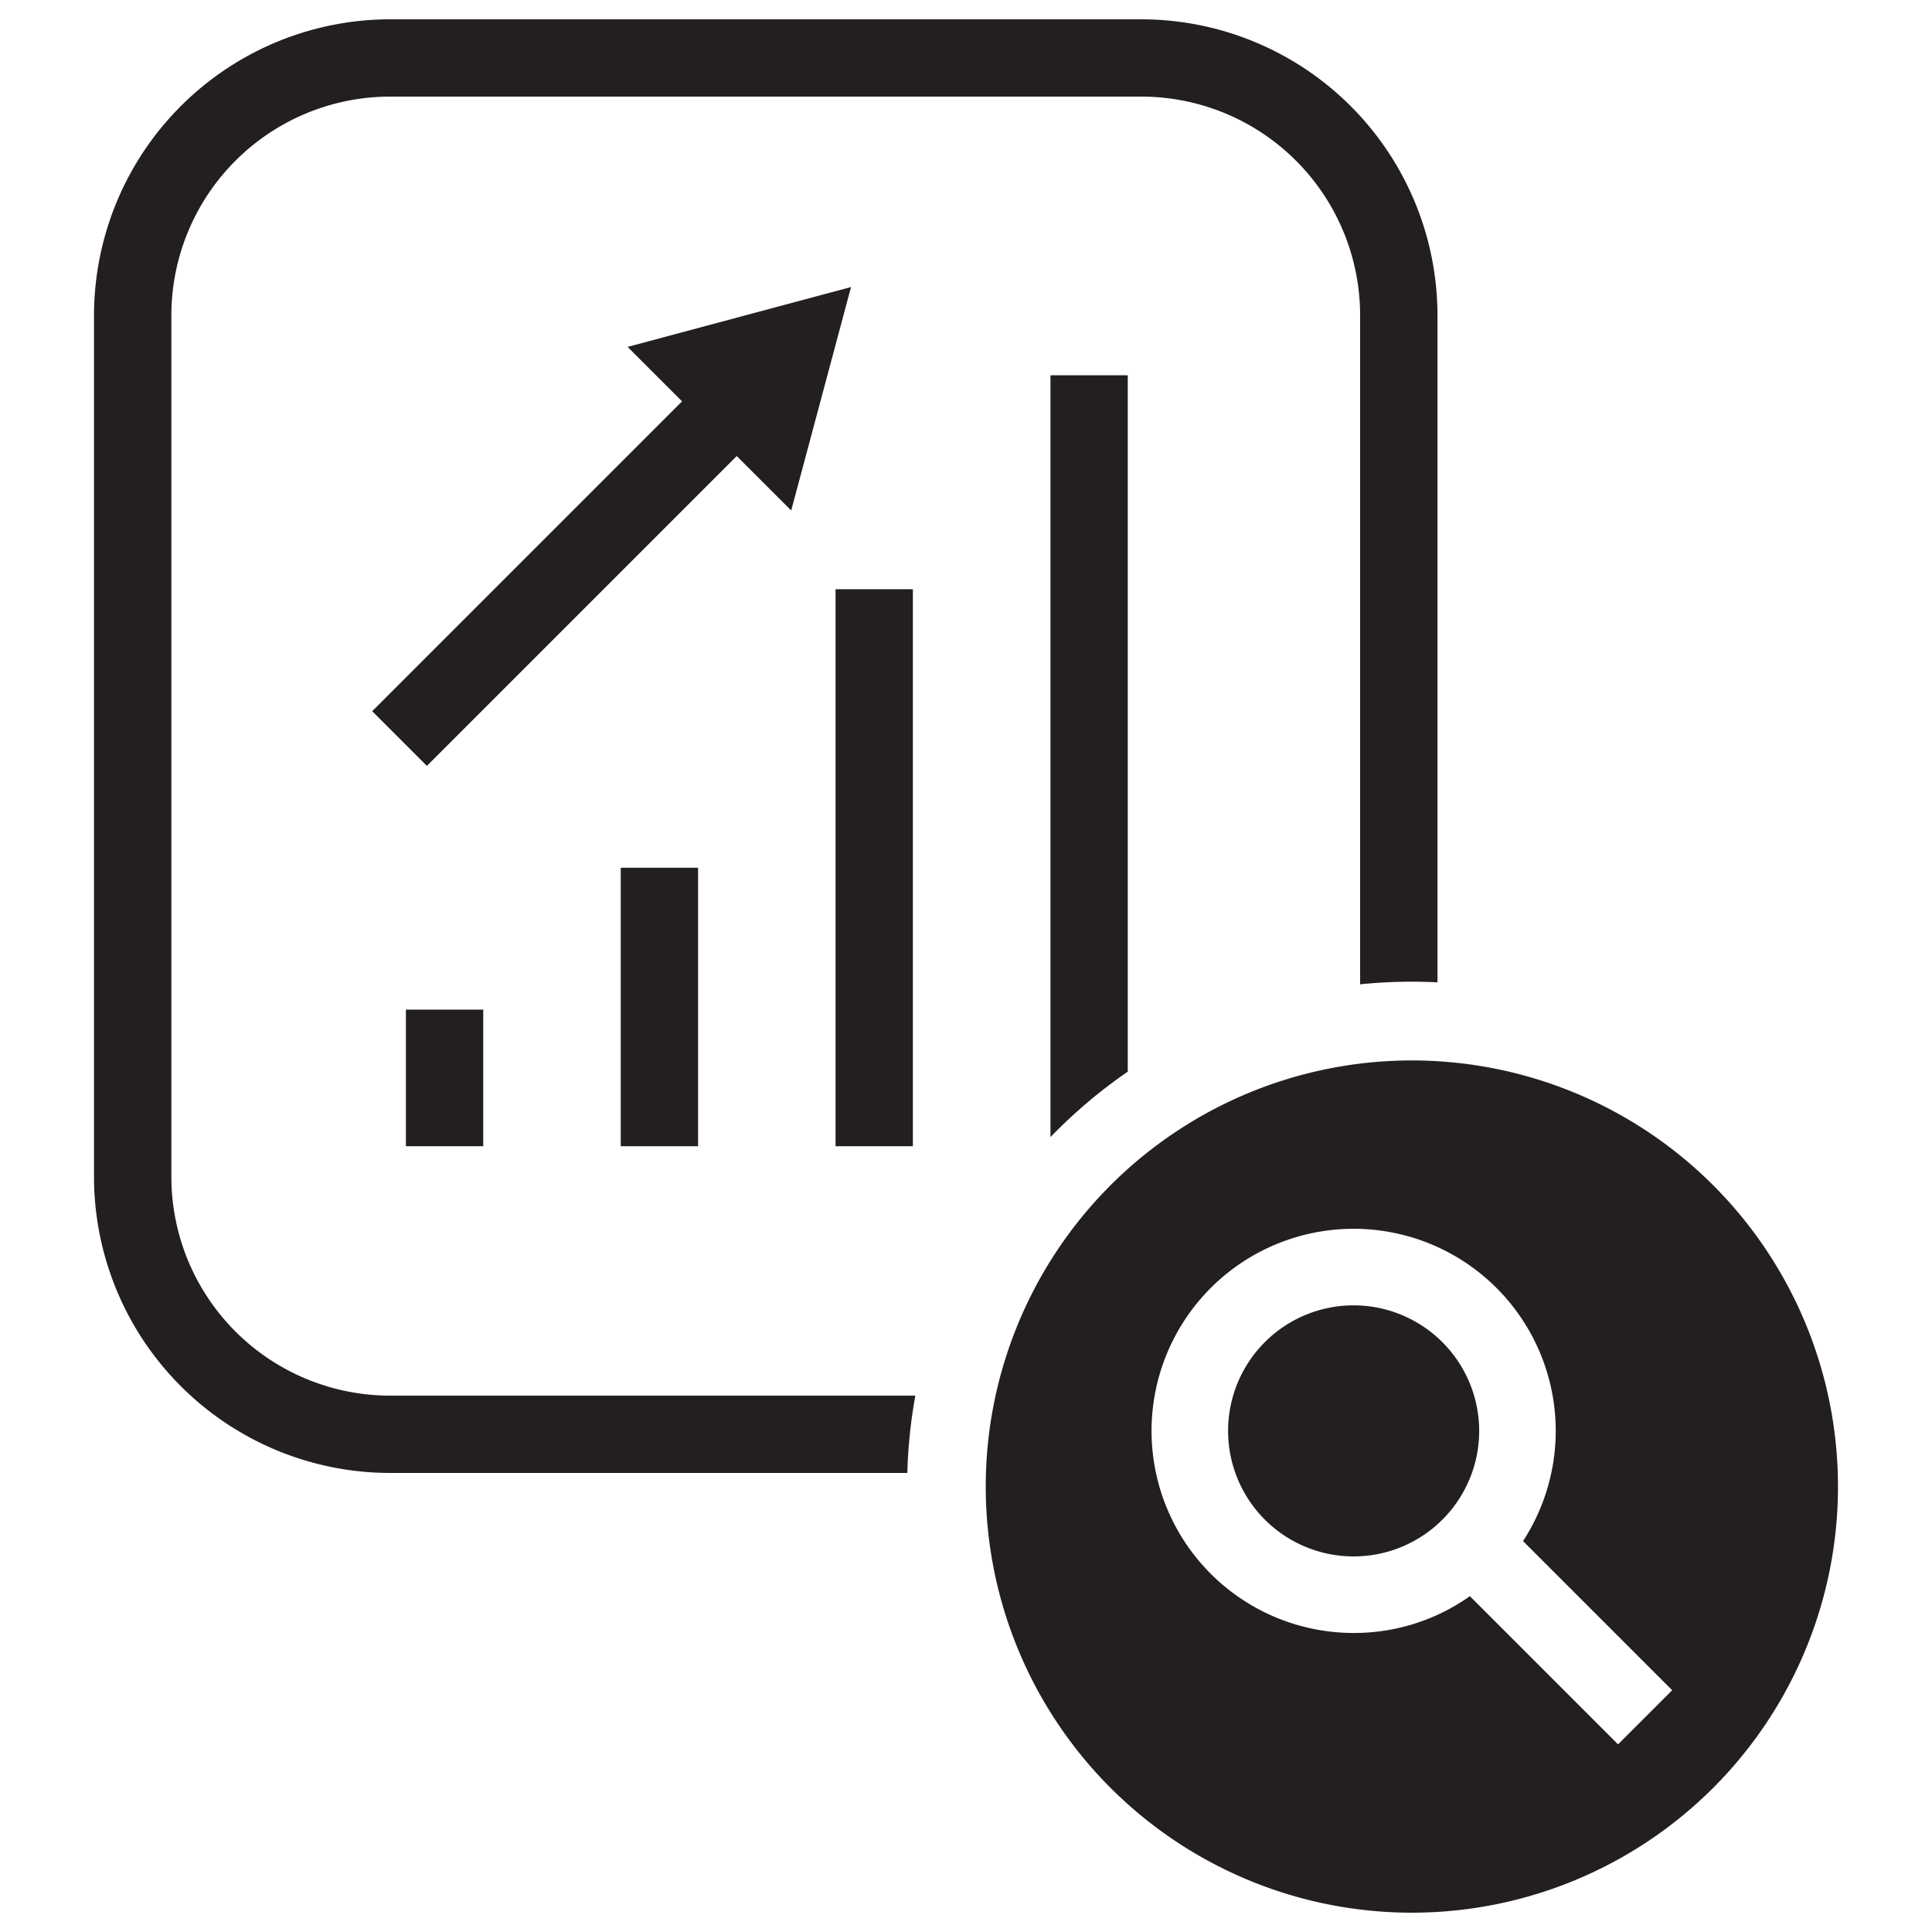 <svg xmlns="http://www.w3.org/2000/svg" viewBox="0 0 500 500">
  <defs>
    <style>
      .cls-1 {
        fill: #231f20;
      }
    </style>
  </defs>
  <g id="progress-report-review">
    <rect id="bar-2" class="cls-1" x="216.24" y="152.49" width="20.01" height="144.15"/>
    <rect id="bar-3" class="cls-1" x="160.65" y="224.57" width="20.01" height="72.07"/>
    <rect id="bar-4" class="cls-1" x="105.05" y="261.29" width="20.01" height="35.35"/>
    <polygon id="arrow" class="cls-1" points="220.25 74.28 162.42 89.78 176.51 103.87 96.32 184.06 110.47 198.21 190.66 118.02 204.76 132.12 220.25 74.28"/>
    <path id="outline" class="cls-1" d="M236.89,361.19H100.94A56.65,56.65,0,0,1,44.35,304.6V81.6A56.65,56.65,0,0,1,100.94,25H295.43A56.65,56.65,0,0,1,352,81.6V254.74a131.38,131.38,0,0,1,13.37-.68q3.35,0,6.65.17V81.6A76.69,76.69,0,0,0,295.43,5H100.94A76.69,76.69,0,0,0,24.33,81.6v223a76.69,76.69,0,0,0,76.61,76.6H234.82A130.46,130.46,0,0,1,236.89,361.19Z"/>
    <path id="review-inside" class="cls-1" d="M350.32,337.82a32.49,32.49,0,1,0,32.49,32.49A32.53,32.53,0,0,0,350.32,337.82Z"/>
    <path id="review-outline" class="cls-1" d="M365.39,274.44A110.28,110.28,0,1,0,475.67,384.72,110.29,110.29,0,0,0,365.39,274.44Zm53.36,177L380.4,413.09a51.75,51.75,0,0,1-30.08,9.52,52.3,52.3,0,1,1,43.84-23.78l38.6,38.6Z"/>
    <path id="bar-1" class="cls-1" d="M291.86,277.34V97.12h-20V294.28A131.29,131.29,0,0,1,291.86,277.34Z"/>
  </g>
</svg>
